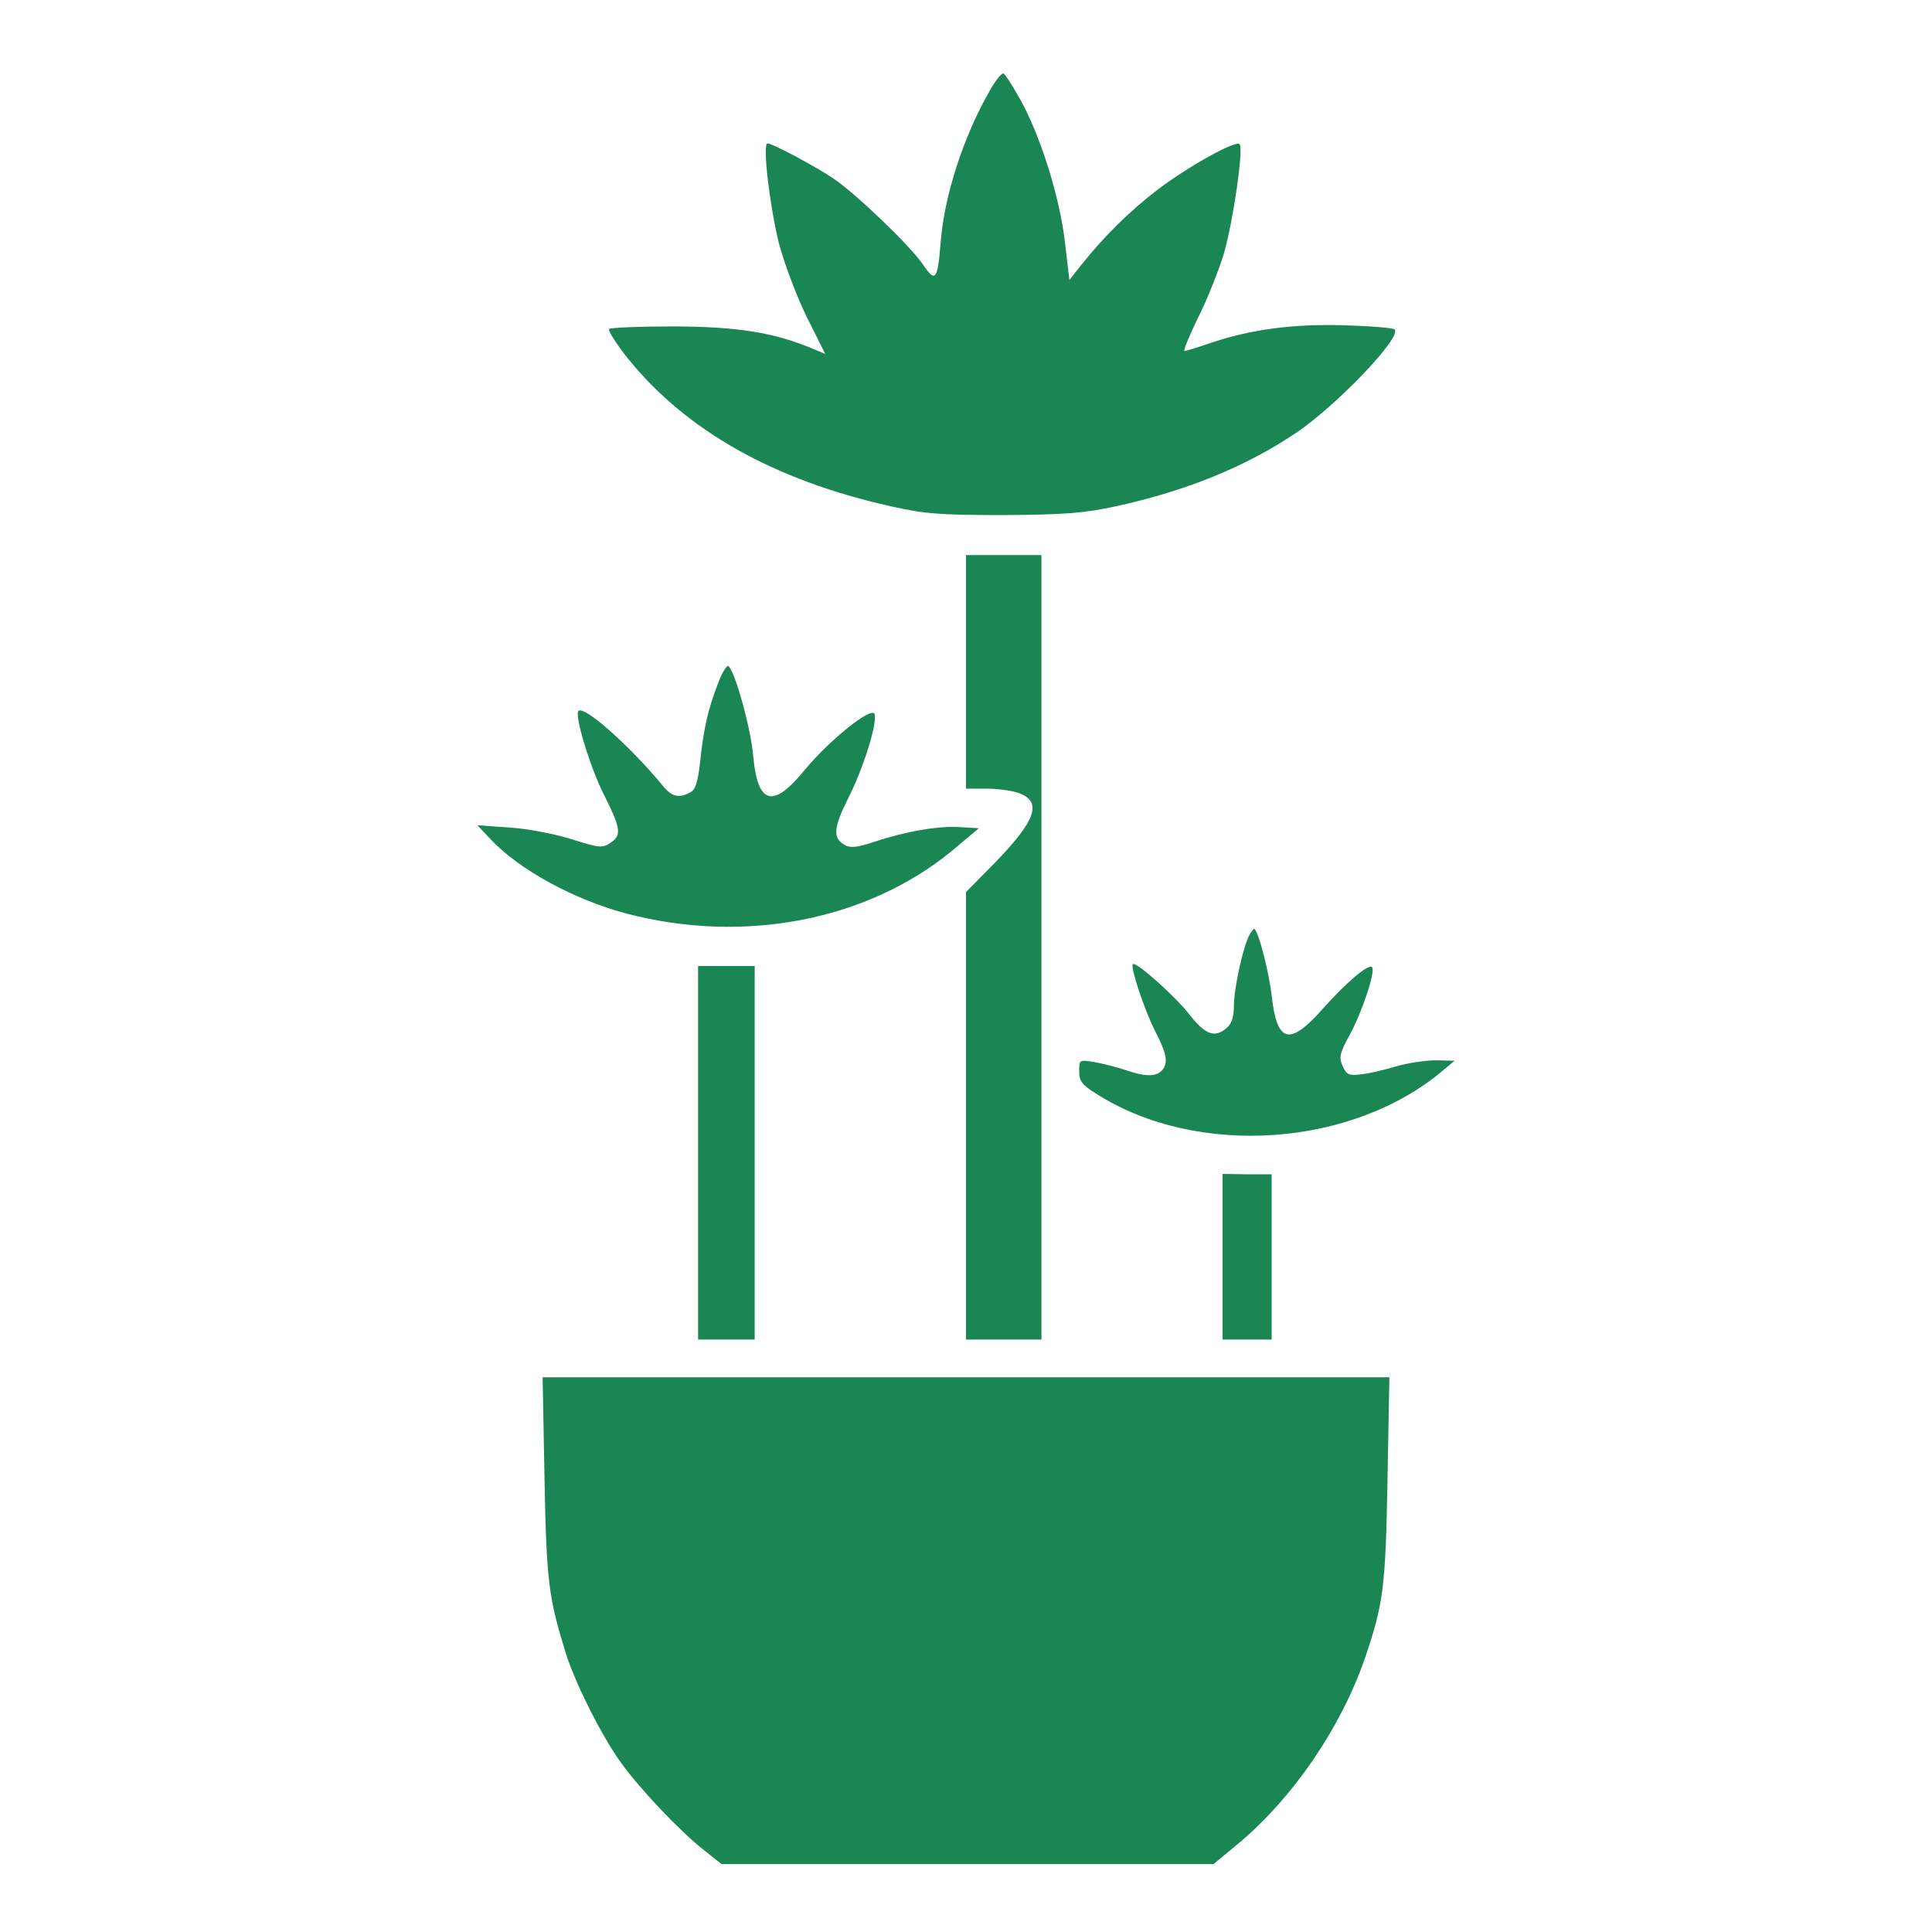 <?xml version="1.0" standalone="no"?>
<!DOCTYPE svg PUBLIC "-//W3C//DTD SVG 20010904//EN"
 "http://www.w3.org/TR/2001/REC-SVG-20010904/DTD/svg10.dtd">
<svg version="1.0" xmlns="http://www.w3.org/2000/svg"
 width="50" height="50" viewBox="0 0 512 512"
 preserveAspectRatio="xMidYMid meet">

<g transform="translate(0,512) scale(0.1,-0.1)"
fill="#19865352" stroke="none">
<path d="M2622 4878 c-69 -121 -119 -275 -129 -398 -8 -103 -14 -110 -47 -61
-35 51 -176 186 -236 227 -45 31 -163 94 -176 94 -14 0 6 -167 30 -264 15 -56
47 -141 74 -196 l49 -98 -31 13 c-104 44 -200 59 -368 60 -91 0 -170 -3 -174
-7 -3 -4 19 -39 50 -78 155 -192 388 -323 698 -392 89 -20 130 -23 298 -23
162 1 212 5 296 23 188 41 345 105 479 195 108 73 281 254 261 274 -4 4 -64 9
-134 11 -136 4 -249 -11 -357 -48 -32 -11 -62 -20 -66 -20 -4 0 12 39 36 88
24 48 55 125 69 172 25 89 52 277 41 288 -10 11 -134 -58 -215 -119 -74 -56
-146 -127 -206 -203 l-30 -38 -12 102 c-14 119 -65 281 -118 376 -20 35 -39
66 -44 69 -5 3 -22 -18 -38 -47z"/>
<path d="M2560 3339 l0 -309 54 0 c29 0 67 -5 84 -11 66 -23 48 -73 -64 -188
l-74 -75 0 -593 0 -593 100 0 100 0 0 1039 0 1040 -100 0 -100 0 0 -310z"/>
<path d="M1901 3304 c-26 -68 -37 -119 -46 -207 -6 -50 -12 -70 -26 -77 -29
-16 -48 -12 -72 17 -86 105 -209 214 -224 199 -11 -11 30 -148 68 -223 45 -90
47 -107 16 -127 -20 -14 -30 -13 -102 10 -45 14 -117 28 -165 31 l-85 6 35
-37 c76 -81 221 -160 360 -197 313 -82 640 -18 865 168 l69 58 -49 3 c-57 4
-144 -11 -228 -39 -42 -14 -63 -17 -77 -9 -34 18 -32 45 9 127 39 78 75 191
69 220 -5 24 -119 -67 -185 -147 -85 -104 -125 -93 -137 37 -6 73 -49 227 -66
238 -4 3 -18 -20 -29 -51z"/>
<path d="M3311 2642 c-17 -31 -41 -142 -41 -188 0 -27 -6 -47 -18 -57 -32 -29
-58 -20 -101 36 -40 50 -141 140 -149 132 -7 -7 30 -120 59 -177 32 -62 36
-87 17 -106 -16 -16 -46 -15 -94 2 -22 7 -58 17 -82 21 -42 7 -42 7 -42 -24 0
-26 7 -36 46 -60 267 -170 679 -141 919 63 l30 25 -50 1 c-27 0 -75 -7 -105
-16 -30 -9 -72 -19 -92 -21 -33 -4 -39 -2 -50 22 -10 23 -8 33 19 83 33 60 69
169 59 179 -9 10 -71 -43 -132 -112 -87 -98 -120 -89 -134 37 -7 61 -33 163
-45 176 -2 2 -8 -5 -14 -16z"/>
<path d="M1850 2065 l0 -495 75 0 75 0 0 495 0 495 -75 0 -75 0 0 -495z"/>
<path d="M3240 1789 l0 -219 65 0 65 0 0 219 0 219 -65 0 -65 1 0 -220z"/>
<path d="M1443 1203 c5 -274 11 -317 56 -463 25 -80 97 -224 148 -293 48 -67
154 -179 216 -228 l49 -39 652 0 652 0 70 58 c143 121 268 305 331 487 49 144
55 187 60 473 l5 272 -1122 0 -1122 0 5 -267z"/>
</g>
</svg>
